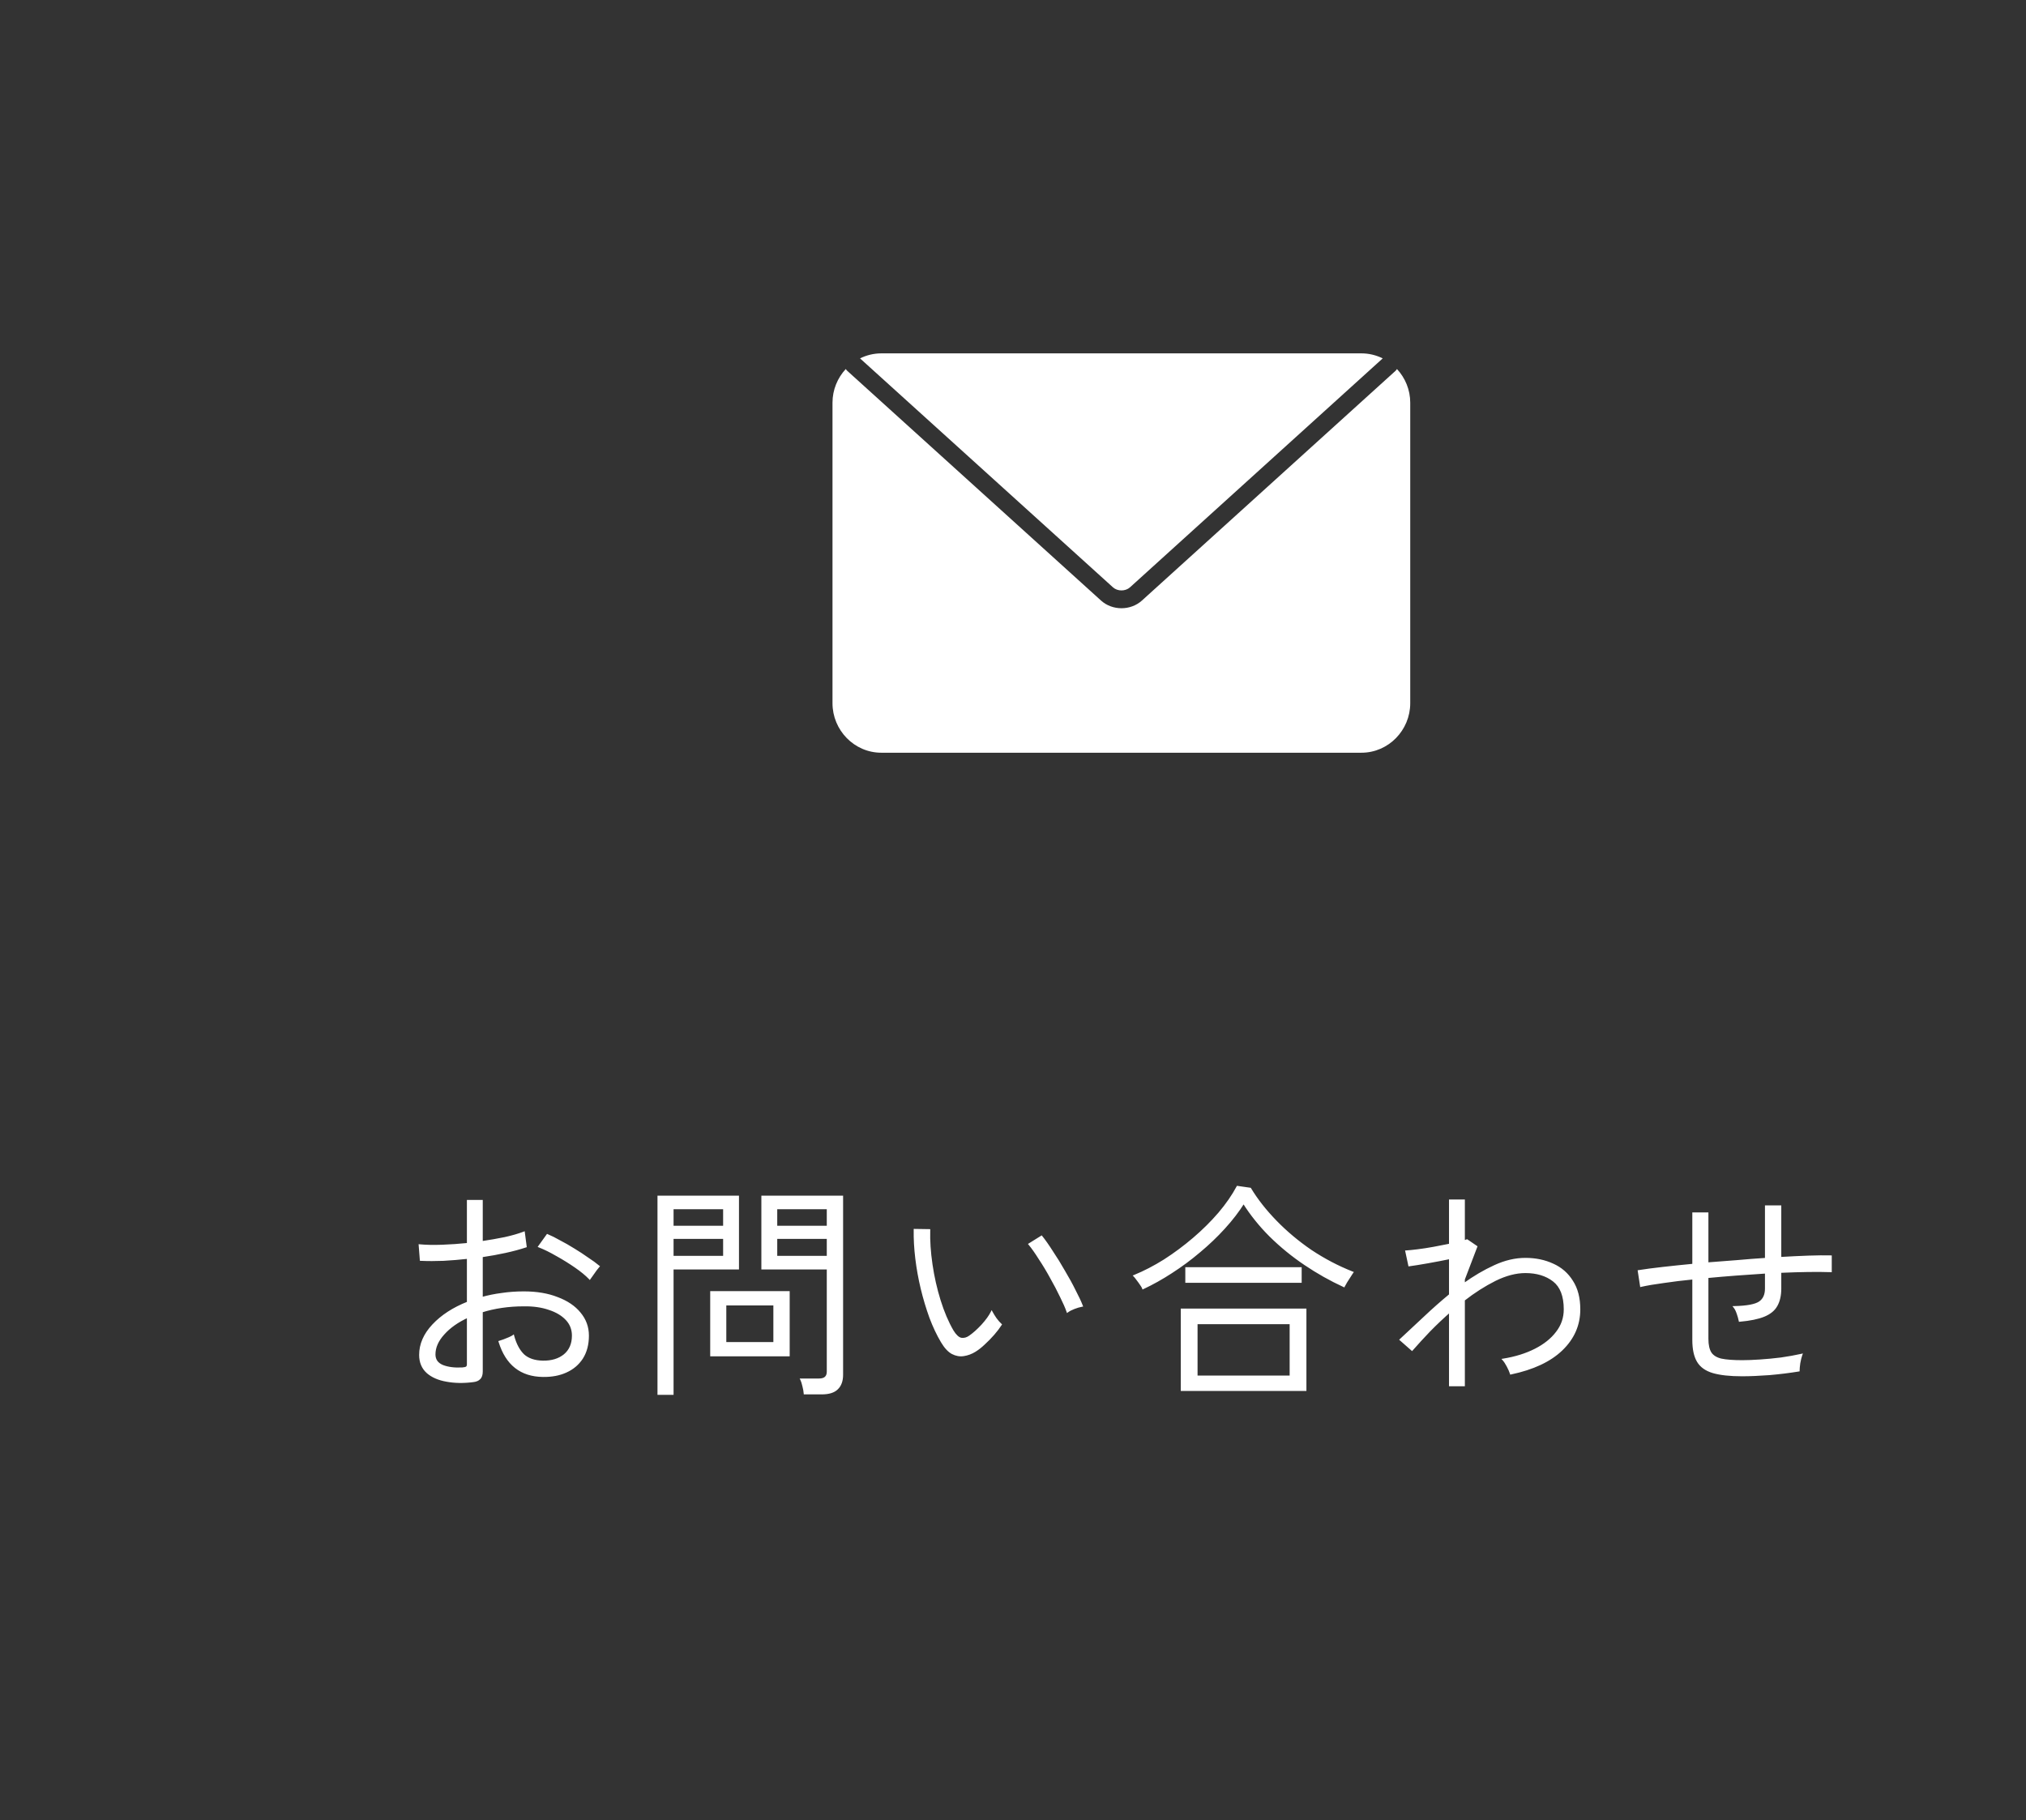 <svg width="128" height="115" viewBox="0 0 128 115" fill="none" xmlns="http://www.w3.org/2000/svg">
<rect x="0" y="0" width="128" height="115" fill="#333333" stroke="none"/>
<mask id="path-1-outside-1_12_6" maskUnits="userSpaceOnUse" x="25.497" y="74.051" width="91" height="15" fill="black">
<rect fill="white" x="25.497" y="74.051" width="91" height="15"/>
<path d="M29.878 87.265C29.277 87.341 28.724 87.332 28.219 87.237C27.713 87.151 27.308 86.975 27.003 86.708C26.698 86.431 26.546 86.064 26.546 85.606C26.546 84.939 26.817 84.315 27.361 83.733C27.914 83.142 28.648 82.665 29.563 82.303V79.472C29.039 79.529 28.524 79.572 28.019 79.6C27.513 79.62 27.037 79.62 26.589 79.6L26.517 78.685C26.918 78.723 27.385 78.733 27.919 78.714C28.452 78.695 29 78.657 29.563 78.6V75.882H30.435V78.485C30.95 78.409 31.441 78.323 31.908 78.228C32.375 78.123 32.771 78.008 33.095 77.885L33.209 78.757C32.838 78.881 32.413 78.995 31.937 79.1C31.46 79.205 30.96 79.295 30.435 79.372V82.017C30.836 81.903 31.26 81.817 31.708 81.76C32.156 81.693 32.618 81.66 33.095 81.66C33.905 81.66 34.611 81.779 35.212 82.017C35.822 82.246 36.294 82.565 36.627 82.975C36.97 83.385 37.142 83.857 37.142 84.391C37.142 84.944 37.018 85.416 36.77 85.807C36.522 86.188 36.184 86.474 35.755 86.665C35.335 86.855 34.849 86.946 34.296 86.936C32.914 86.917 32.004 86.198 31.565 84.777C31.622 84.758 31.708 84.729 31.822 84.691C31.946 84.644 32.066 84.596 32.18 84.548C32.304 84.491 32.385 84.448 32.423 84.42C32.566 84.944 32.781 85.344 33.066 85.621C33.362 85.888 33.772 86.026 34.296 86.035C34.859 86.045 35.316 85.907 35.669 85.621C36.022 85.325 36.198 84.915 36.198 84.391C36.198 83.991 36.065 83.647 35.798 83.361C35.531 83.075 35.164 82.856 34.697 82.704C34.23 82.541 33.696 82.465 33.095 82.475C32.609 82.475 32.142 82.508 31.694 82.575C31.246 82.642 30.826 82.737 30.435 82.861V86.65C30.435 86.86 30.388 87.008 30.292 87.094C30.206 87.189 30.068 87.246 29.878 87.265ZM29.22 86.465C29.353 86.455 29.444 86.431 29.491 86.393C29.539 86.355 29.563 86.288 29.563 86.193V83.19C28.915 83.485 28.4 83.848 28.019 84.277C27.637 84.696 27.447 85.13 27.447 85.578C27.447 85.921 27.618 86.164 27.961 86.307C28.305 86.441 28.724 86.493 29.22 86.465ZM37.256 80.773C37.037 80.544 36.742 80.301 36.37 80.044C35.998 79.786 35.607 79.543 35.197 79.314C34.787 79.076 34.411 78.89 34.068 78.757L34.582 78.042C34.811 78.137 35.069 78.266 35.355 78.428C35.65 78.58 35.95 78.752 36.255 78.943C36.57 79.133 36.861 79.324 37.128 79.515C37.404 79.696 37.633 79.863 37.814 80.015C37.785 80.044 37.728 80.115 37.642 80.23C37.557 80.344 37.476 80.459 37.399 80.573C37.323 80.678 37.275 80.745 37.256 80.773ZM50.841 88.037C50.832 87.904 50.803 87.747 50.756 87.566C50.717 87.394 50.675 87.26 50.627 87.165H51.742C52.114 87.165 52.3 86.998 52.3 86.665V80.144H48.167V75.611H53.201V86.865C53.201 87.246 53.096 87.537 52.886 87.737C52.686 87.937 52.362 88.037 51.914 88.037H50.841ZM41.604 88.066V75.611H46.623V80.144H42.49V88.066H41.604ZM44.935 85.635V81.645H49.826V85.635H44.935ZM45.822 84.863H48.925V82.418H45.822V84.863ZM42.49 79.415H45.751V78.213H42.49V79.415ZM49.04 79.415H52.3V78.213H49.04V79.415ZM42.49 77.513H45.751V76.34H42.49V77.513ZM49.04 77.513H52.3V76.34H49.04V77.513ZM61.581 85.363C61.361 85.497 61.128 85.583 60.88 85.621C60.642 85.659 60.403 85.616 60.165 85.492C59.936 85.368 59.717 85.13 59.507 84.777C59.24 84.329 58.997 83.814 58.778 83.233C58.568 82.651 58.387 82.046 58.234 81.417C58.082 80.778 57.968 80.144 57.891 79.515C57.815 78.876 57.782 78.275 57.791 77.713L58.706 77.727C58.687 78.394 58.735 79.119 58.849 79.901C58.964 80.683 59.135 81.44 59.364 82.174C59.593 82.909 59.865 83.547 60.179 84.091C60.36 84.386 60.541 84.553 60.723 84.591C60.913 84.62 61.094 84.572 61.266 84.448C61.514 84.277 61.776 84.043 62.053 83.748C62.329 83.442 62.529 83.166 62.653 82.918C62.72 83.042 62.806 83.18 62.911 83.333C63.025 83.485 63.13 83.605 63.225 83.69C63.111 83.871 62.958 84.072 62.768 84.291C62.577 84.51 62.377 84.715 62.167 84.906C61.967 85.096 61.771 85.249 61.581 85.363ZM67.444 82.861C67.358 82.613 67.22 82.298 67.029 81.917C66.848 81.536 66.638 81.135 66.4 80.716C66.171 80.296 65.933 79.901 65.685 79.529C65.446 79.148 65.232 78.843 65.041 78.614L65.799 78.142C65.999 78.39 66.223 78.709 66.471 79.1C66.729 79.481 66.981 79.891 67.229 80.33C67.487 80.759 67.711 81.169 67.901 81.56C68.102 81.941 68.249 82.255 68.345 82.503C68.192 82.532 68.03 82.58 67.858 82.646C67.687 82.713 67.549 82.785 67.444 82.861ZM74.665 87.823V82.746H82.473V87.823H74.665ZM75.595 86.979H81.543V83.605H75.595V86.979ZM72.22 81.388C72.201 81.331 72.153 81.25 72.077 81.145C72.001 81.031 71.924 80.926 71.848 80.83C71.772 80.725 71.715 80.654 71.677 80.616C72.306 80.358 72.94 80.029 73.578 79.629C74.217 79.219 74.832 78.761 75.423 78.256C76.014 77.751 76.548 77.222 77.025 76.669C77.501 76.106 77.887 75.549 78.183 74.996L78.984 75.11C79.403 75.806 79.942 76.493 80.6 77.169C81.257 77.846 81.996 78.466 82.816 79.028C83.646 79.581 84.518 80.039 85.433 80.401C85.404 80.439 85.352 80.52 85.276 80.644C85.2 80.759 85.123 80.878 85.047 81.002C84.98 81.116 84.933 81.202 84.904 81.259C84.055 80.868 83.236 80.406 82.444 79.872C81.653 79.338 80.924 78.743 80.257 78.085C79.599 77.427 79.036 76.726 78.569 75.983C78.235 76.516 77.826 77.05 77.339 77.584C76.863 78.109 76.338 78.609 75.766 79.086C75.204 79.562 74.618 79.996 74.007 80.387C73.407 80.778 72.811 81.112 72.22 81.388ZM74.951 80.988V80.13H82.173V80.988H74.951ZM91.611 87.523V82.847C91.153 83.247 90.719 83.657 90.309 84.076C89.909 84.496 89.542 84.896 89.208 85.278L88.493 84.648C88.97 84.21 89.47 83.743 89.995 83.247C90.519 82.751 91.058 82.275 91.611 81.817V79.486C91.153 79.581 90.681 79.672 90.195 79.758C89.709 79.844 89.323 79.906 89.037 79.944L88.851 79.071C89.022 79.062 89.261 79.038 89.566 79C89.88 78.962 90.219 78.909 90.581 78.843C90.943 78.776 91.287 78.709 91.611 78.642V75.854H92.483V78.442C92.531 78.423 92.569 78.409 92.597 78.399C92.626 78.39 92.655 78.38 92.683 78.371L93.269 78.771L92.483 80.83V81.145C93.131 80.678 93.779 80.296 94.428 80.001C95.086 79.696 95.734 79.543 96.373 79.543C97.011 79.543 97.588 79.662 98.103 79.901C98.618 80.13 99.023 80.482 99.318 80.959C99.623 81.426 99.776 82.017 99.776 82.732C99.776 83.714 99.404 84.563 98.661 85.278C97.927 85.983 96.859 86.484 95.457 86.779C95.419 86.655 95.353 86.503 95.257 86.322C95.162 86.14 95.071 86.002 94.986 85.907C95.748 85.783 96.42 85.573 97.002 85.278C97.583 84.982 98.036 84.62 98.36 84.191C98.694 83.762 98.861 83.276 98.861 82.732C98.861 81.884 98.627 81.278 98.16 80.916C97.693 80.554 97.097 80.373 96.373 80.373C95.772 80.373 95.133 80.54 94.456 80.873C93.789 81.207 93.131 81.626 92.483 82.132V87.523H91.611ZM110.058 86.894C109.295 86.894 108.685 86.827 108.227 86.693C107.779 86.56 107.46 86.331 107.269 86.007C107.079 85.683 106.983 85.235 106.983 84.663V80.773C106.306 80.84 105.682 80.916 105.11 81.002C104.538 81.078 104.061 81.159 103.68 81.245L103.537 80.316C103.956 80.249 104.462 80.182 105.053 80.115C105.644 80.049 106.287 79.982 106.983 79.915V76.669H107.87V79.829C108.48 79.782 109.1 79.734 109.729 79.686C110.358 79.629 110.973 79.581 111.573 79.543V76.226H112.474V79.486C113.123 79.448 113.718 79.419 114.262 79.4C114.815 79.381 115.282 79.376 115.663 79.386V80.316C114.843 80.287 113.78 80.301 112.474 80.358V81.417C112.474 81.846 112.393 82.203 112.231 82.489C112.079 82.766 111.817 82.98 111.445 83.133C111.073 83.285 110.563 83.39 109.915 83.447C109.886 83.304 109.843 83.152 109.786 82.99C109.729 82.818 109.662 82.684 109.586 82.589C110.377 82.57 110.906 82.47 111.173 82.289C111.44 82.108 111.573 81.817 111.573 81.417V80.401C110.973 80.439 110.353 80.482 109.714 80.53C109.085 80.578 108.47 80.63 107.87 80.687V84.591C107.87 84.982 107.937 85.282 108.07 85.492C108.203 85.692 108.427 85.831 108.742 85.907C109.066 85.974 109.51 86.007 110.072 86.007C110.387 86.007 110.758 85.993 111.187 85.964C111.626 85.935 112.074 85.892 112.532 85.835C112.999 85.769 113.423 85.692 113.804 85.606C113.757 85.74 113.714 85.912 113.676 86.121C113.647 86.331 113.633 86.488 113.633 86.593C113.051 86.689 112.431 86.765 111.774 86.822C111.116 86.87 110.544 86.894 110.058 86.894Z"/>
</mask>
<path d="M29.878 87.265C29.277 87.341 28.724 87.332 28.219 87.237C27.713 87.151 27.308 86.975 27.003 86.708C26.698 86.431 26.546 86.064 26.546 85.606C26.546 84.939 26.817 84.315 27.361 83.733C27.914 83.142 28.648 82.665 29.563 82.303V79.472C29.039 79.529 28.524 79.572 28.019 79.6C27.513 79.62 27.037 79.62 26.589 79.6L26.517 78.685C26.918 78.723 27.385 78.733 27.919 78.714C28.452 78.695 29 78.657 29.563 78.6V75.882H30.435V78.485C30.95 78.409 31.441 78.323 31.908 78.228C32.375 78.123 32.771 78.008 33.095 77.885L33.209 78.757C32.838 78.881 32.413 78.995 31.937 79.1C31.46 79.205 30.96 79.295 30.435 79.372V82.017C30.836 81.903 31.26 81.817 31.708 81.76C32.156 81.693 32.618 81.66 33.095 81.66C33.905 81.66 34.611 81.779 35.212 82.017C35.822 82.246 36.294 82.565 36.627 82.975C36.97 83.385 37.142 83.857 37.142 84.391C37.142 84.944 37.018 85.416 36.77 85.807C36.522 86.188 36.184 86.474 35.755 86.665C35.335 86.855 34.849 86.946 34.296 86.936C32.914 86.917 32.004 86.198 31.565 84.777C31.622 84.758 31.708 84.729 31.822 84.691C31.946 84.644 32.066 84.596 32.18 84.548C32.304 84.491 32.385 84.448 32.423 84.42C32.566 84.944 32.781 85.344 33.066 85.621C33.362 85.888 33.772 86.026 34.296 86.035C34.859 86.045 35.316 85.907 35.669 85.621C36.022 85.325 36.198 84.915 36.198 84.391C36.198 83.991 36.065 83.647 35.798 83.361C35.531 83.075 35.164 82.856 34.697 82.704C34.23 82.541 33.696 82.465 33.095 82.475C32.609 82.475 32.142 82.508 31.694 82.575C31.246 82.642 30.826 82.737 30.435 82.861V86.65C30.435 86.86 30.388 87.008 30.292 87.094C30.206 87.189 30.068 87.246 29.878 87.265ZM29.22 86.465C29.353 86.455 29.444 86.431 29.491 86.393C29.539 86.355 29.563 86.288 29.563 86.193V83.19C28.915 83.485 28.4 83.848 28.019 84.277C27.637 84.696 27.447 85.13 27.447 85.578C27.447 85.921 27.618 86.164 27.961 86.307C28.305 86.441 28.724 86.493 29.22 86.465ZM37.256 80.773C37.037 80.544 36.742 80.301 36.37 80.044C35.998 79.786 35.607 79.543 35.197 79.314C34.787 79.076 34.411 78.89 34.068 78.757L34.582 78.042C34.811 78.137 35.069 78.266 35.355 78.428C35.65 78.58 35.95 78.752 36.255 78.943C36.57 79.133 36.861 79.324 37.128 79.515C37.404 79.696 37.633 79.863 37.814 80.015C37.785 80.044 37.728 80.115 37.642 80.23C37.557 80.344 37.476 80.459 37.399 80.573C37.323 80.678 37.275 80.745 37.256 80.773ZM50.841 88.037C50.832 87.904 50.803 87.747 50.756 87.566C50.717 87.394 50.675 87.26 50.627 87.165H51.742C52.114 87.165 52.3 86.998 52.3 86.665V80.144H48.167V75.611H53.201V86.865C53.201 87.246 53.096 87.537 52.886 87.737C52.686 87.937 52.362 88.037 51.914 88.037H50.841ZM41.604 88.066V75.611H46.623V80.144H42.49V88.066H41.604ZM44.935 85.635V81.645H49.826V85.635H44.935ZM45.822 84.863H48.925V82.418H45.822V84.863ZM42.49 79.415H45.751V78.213H42.49V79.415ZM49.04 79.415H52.3V78.213H49.04V79.415ZM42.49 77.513H45.751V76.34H42.49V77.513ZM49.04 77.513H52.3V76.34H49.04V77.513ZM61.581 85.363C61.361 85.497 61.128 85.583 60.88 85.621C60.642 85.659 60.403 85.616 60.165 85.492C59.936 85.368 59.717 85.13 59.507 84.777C59.24 84.329 58.997 83.814 58.778 83.233C58.568 82.651 58.387 82.046 58.234 81.417C58.082 80.778 57.968 80.144 57.891 79.515C57.815 78.876 57.782 78.275 57.791 77.713L58.706 77.727C58.687 78.394 58.735 79.119 58.849 79.901C58.964 80.683 59.135 81.44 59.364 82.174C59.593 82.909 59.865 83.547 60.179 84.091C60.36 84.386 60.541 84.553 60.723 84.591C60.913 84.62 61.094 84.572 61.266 84.448C61.514 84.277 61.776 84.043 62.053 83.748C62.329 83.442 62.529 83.166 62.653 82.918C62.72 83.042 62.806 83.18 62.911 83.333C63.025 83.485 63.13 83.605 63.225 83.69C63.111 83.871 62.958 84.072 62.768 84.291C62.577 84.51 62.377 84.715 62.167 84.906C61.967 85.096 61.771 85.249 61.581 85.363ZM67.444 82.861C67.358 82.613 67.22 82.298 67.029 81.917C66.848 81.536 66.638 81.135 66.4 80.716C66.171 80.296 65.933 79.901 65.685 79.529C65.446 79.148 65.232 78.843 65.041 78.614L65.799 78.142C65.999 78.39 66.223 78.709 66.471 79.1C66.729 79.481 66.981 79.891 67.229 80.33C67.487 80.759 67.711 81.169 67.901 81.56C68.102 81.941 68.249 82.255 68.345 82.503C68.192 82.532 68.03 82.58 67.858 82.646C67.687 82.713 67.549 82.785 67.444 82.861ZM74.665 87.823V82.746H82.473V87.823H74.665ZM75.595 86.979H81.543V83.605H75.595V86.979ZM72.22 81.388C72.201 81.331 72.153 81.25 72.077 81.145C72.001 81.031 71.924 80.926 71.848 80.83C71.772 80.725 71.715 80.654 71.677 80.616C72.306 80.358 72.94 80.029 73.578 79.629C74.217 79.219 74.832 78.761 75.423 78.256C76.014 77.751 76.548 77.222 77.025 76.669C77.501 76.106 77.887 75.549 78.183 74.996L78.984 75.11C79.403 75.806 79.942 76.493 80.6 77.169C81.257 77.846 81.996 78.466 82.816 79.028C83.646 79.581 84.518 80.039 85.433 80.401C85.404 80.439 85.352 80.52 85.276 80.644C85.2 80.759 85.123 80.878 85.047 81.002C84.98 81.116 84.933 81.202 84.904 81.259C84.055 80.868 83.236 80.406 82.444 79.872C81.653 79.338 80.924 78.743 80.257 78.085C79.599 77.427 79.036 76.726 78.569 75.983C78.235 76.516 77.826 77.05 77.339 77.584C76.863 78.109 76.338 78.609 75.766 79.086C75.204 79.562 74.618 79.996 74.007 80.387C73.407 80.778 72.811 81.112 72.22 81.388ZM74.951 80.988V80.13H82.173V80.988H74.951ZM91.611 87.523V82.847C91.153 83.247 90.719 83.657 90.309 84.076C89.909 84.496 89.542 84.896 89.208 85.278L88.493 84.648C88.97 84.21 89.47 83.743 89.995 83.247C90.519 82.751 91.058 82.275 91.611 81.817V79.486C91.153 79.581 90.681 79.672 90.195 79.758C89.709 79.844 89.323 79.906 89.037 79.944L88.851 79.071C89.022 79.062 89.261 79.038 89.566 79C89.88 78.962 90.219 78.909 90.581 78.843C90.943 78.776 91.287 78.709 91.611 78.642V75.854H92.483V78.442C92.531 78.423 92.569 78.409 92.597 78.399C92.626 78.39 92.655 78.38 92.683 78.371L93.269 78.771L92.483 80.83V81.145C93.131 80.678 93.779 80.296 94.428 80.001C95.086 79.696 95.734 79.543 96.373 79.543C97.011 79.543 97.588 79.662 98.103 79.901C98.618 80.13 99.023 80.482 99.318 80.959C99.623 81.426 99.776 82.017 99.776 82.732C99.776 83.714 99.404 84.563 98.661 85.278C97.927 85.983 96.859 86.484 95.457 86.779C95.419 86.655 95.353 86.503 95.257 86.322C95.162 86.14 95.071 86.002 94.986 85.907C95.748 85.783 96.42 85.573 97.002 85.278C97.583 84.982 98.036 84.62 98.36 84.191C98.694 83.762 98.861 83.276 98.861 82.732C98.861 81.884 98.627 81.278 98.16 80.916C97.693 80.554 97.097 80.373 96.373 80.373C95.772 80.373 95.133 80.54 94.456 80.873C93.789 81.207 93.131 81.626 92.483 82.132V87.523H91.611ZM110.058 86.894C109.295 86.894 108.685 86.827 108.227 86.693C107.779 86.56 107.46 86.331 107.269 86.007C107.079 85.683 106.983 85.235 106.983 84.663V80.773C106.306 80.84 105.682 80.916 105.11 81.002C104.538 81.078 104.061 81.159 103.68 81.245L103.537 80.316C103.956 80.249 104.462 80.182 105.053 80.115C105.644 80.049 106.287 79.982 106.983 79.915V76.669H107.87V79.829C108.48 79.782 109.1 79.734 109.729 79.686C110.358 79.629 110.973 79.581 111.573 79.543V76.226H112.474V79.486C113.123 79.448 113.718 79.419 114.262 79.4C114.815 79.381 115.282 79.376 115.663 79.386V80.316C114.843 80.287 113.78 80.301 112.474 80.358V81.417C112.474 81.846 112.393 82.203 112.231 82.489C112.079 82.766 111.817 82.98 111.445 83.133C111.073 83.285 110.563 83.39 109.915 83.447C109.886 83.304 109.843 83.152 109.786 82.99C109.729 82.818 109.662 82.684 109.586 82.589C110.377 82.57 110.906 82.47 111.173 82.289C111.44 82.108 111.573 81.817 111.573 81.417V80.401C110.973 80.439 110.353 80.482 109.714 80.53C109.085 80.578 108.47 80.63 107.87 80.687V84.591C107.87 84.982 107.937 85.282 108.07 85.492C108.203 85.692 108.427 85.831 108.742 85.907C109.066 85.974 109.51 86.007 110.072 86.007C110.387 86.007 110.758 85.993 111.187 85.964C111.626 85.935 112.074 85.892 112.532 85.835C112.999 85.769 113.423 85.692 113.804 85.606C113.757 85.74 113.714 85.912 113.676 86.121C113.647 86.331 113.633 86.488 113.633 86.593C113.051 86.689 112.431 86.765 111.774 86.822C111.116 86.87 110.544 86.894 110.058 86.894Z" fill="white"/>
<path d="M29.878 87.265L29.871 87.201L29.869 87.201L29.878 87.265ZM28.219 87.237L28.231 87.173L28.23 87.173L28.219 87.237ZM27.003 86.708L26.96 86.756L26.96 86.757L27.003 86.708ZM27.361 83.733L27.313 83.689L27.313 83.689L27.361 83.733ZM29.563 82.303L29.587 82.364L29.628 82.347V82.303H29.563ZM29.563 79.472H29.628V79.399L29.556 79.407L29.563 79.472ZM28.019 79.6L28.021 79.665L28.022 79.665L28.019 79.6ZM26.589 79.6L26.524 79.606L26.528 79.663L26.586 79.665L26.589 79.6ZM26.517 78.685L26.523 78.621L26.446 78.613L26.452 78.69L26.517 78.685ZM27.919 78.714L27.921 78.779L27.919 78.714ZM29.563 78.6L29.57 78.664L29.628 78.658V78.6H29.563ZM29.563 75.882V75.817H29.498V75.882H29.563ZM30.435 75.882H30.5V75.817H30.435V75.882ZM30.435 78.485H30.37V78.56L30.445 78.549L30.435 78.485ZM31.908 78.228L31.921 78.291L31.922 78.291L31.908 78.228ZM33.095 77.885L33.16 77.876L33.149 77.794L33.072 77.824L33.095 77.885ZM33.209 78.757L33.23 78.818L33.281 78.802L33.274 78.748L33.209 78.757ZM31.937 79.1L31.923 79.037L31.937 79.1ZM30.435 79.372L30.426 79.307L30.37 79.316V79.372H30.435ZM30.435 82.017H30.37V82.103L30.453 82.08L30.435 82.017ZM31.708 81.76L31.716 81.824L31.718 81.824L31.708 81.76ZM35.212 82.017L35.188 82.078L35.189 82.078L35.212 82.017ZM36.627 82.975L36.577 83.016L36.577 83.017L36.627 82.975ZM36.77 85.807L36.825 85.842L36.825 85.841L36.77 85.807ZM35.755 86.665L35.728 86.605L35.728 86.606L35.755 86.665ZM34.296 86.936L34.297 86.871L34.297 86.871L34.296 86.936ZM31.565 84.777L31.544 84.715L31.484 84.736L31.503 84.796L31.565 84.777ZM31.822 84.691L31.843 84.753L31.846 84.752L31.822 84.691ZM32.18 84.548L32.205 84.608L32.207 84.607L32.18 84.548ZM32.423 84.42L32.486 84.403L32.461 84.31L32.384 84.368L32.423 84.42ZM33.066 85.621L33.021 85.668L33.023 85.669L33.066 85.621ZM34.296 86.035L34.295 86.1L34.295 86.1L34.296 86.035ZM35.669 85.621L35.71 85.671L35.711 85.671L35.669 85.621ZM35.798 83.361L35.845 83.317L35.798 83.361ZM34.697 82.704L34.675 82.765L34.676 82.765L34.697 82.704ZM33.095 82.475V82.54L33.096 82.54L33.095 82.475ZM31.694 82.575L31.684 82.511H31.684L31.694 82.575ZM30.435 82.861L30.416 82.799L30.37 82.813V82.861H30.435ZM30.292 87.094L30.248 87.045L30.244 87.05L30.292 87.094ZM29.22 86.465L29.224 86.529L29.224 86.529L29.22 86.465ZM29.491 86.393L29.451 86.342L29.491 86.393ZM29.563 83.19H29.628V83.089L29.536 83.131L29.563 83.19ZM28.019 84.277L28.067 84.32L28.067 84.32L28.019 84.277ZM27.961 86.307L27.936 86.367L27.938 86.368L27.961 86.307ZM37.256 80.773L37.209 80.818L37.266 80.877L37.31 80.809L37.256 80.773ZM36.37 80.044L36.333 80.097L36.37 80.044ZM35.197 79.314L35.164 79.371L35.166 79.371L35.197 79.314ZM34.068 78.757L34.015 78.719L33.966 78.787L34.044 78.817L34.068 78.757ZM34.582 78.042L34.607 77.982L34.56 77.962L34.529 78.004L34.582 78.042ZM35.355 78.428L35.322 78.484L35.325 78.486L35.355 78.428ZM36.255 78.943L36.221 78.998L36.222 78.998L36.255 78.943ZM37.128 79.515L37.09 79.568L37.092 79.569L37.128 79.515ZM37.814 80.015L37.86 80.061L37.91 80.011L37.856 79.966L37.814 80.015ZM37.399 80.573L37.452 80.611L37.453 80.609L37.399 80.573ZM29.878 87.265L29.869 87.201C29.274 87.276 28.728 87.267 28.231 87.173L28.219 87.237L28.207 87.301C28.72 87.397 29.28 87.407 29.886 87.33L29.878 87.265ZM28.219 87.237L28.23 87.173C27.733 87.088 27.34 86.916 27.046 86.659L27.003 86.708L26.96 86.757C27.277 87.033 27.694 87.213 28.208 87.301L28.219 87.237ZM27.003 86.708L27.047 86.659C26.757 86.397 26.611 86.048 26.611 85.606H26.546H26.481C26.481 86.08 26.639 86.466 26.96 86.756L27.003 86.708ZM26.546 85.606H26.611C26.611 84.959 26.874 84.35 27.408 83.778L27.361 83.733L27.313 83.689C26.761 84.28 26.481 84.92 26.481 85.606H26.546ZM27.361 83.733L27.408 83.778C27.953 83.195 28.679 82.723 29.587 82.364L29.563 82.303L29.539 82.243C28.617 82.608 27.874 83.089 27.313 83.689L27.361 83.733ZM29.563 82.303H29.628V79.472H29.563H29.498V82.303H29.563ZM29.563 79.472L29.556 79.407C29.033 79.464 28.519 79.507 28.015 79.536L28.019 79.6L28.022 79.665C28.529 79.637 29.045 79.594 29.57 79.536L29.563 79.472ZM28.019 79.6L28.016 79.535C27.512 79.555 27.038 79.555 26.591 79.535L26.589 79.6L26.586 79.665C27.036 79.685 27.514 79.685 28.021 79.665L28.019 79.6ZM26.589 79.6L26.653 79.595L26.582 78.68L26.517 78.685L26.452 78.69L26.524 79.606L26.589 79.6ZM26.517 78.685L26.511 78.75C26.915 78.788 27.385 78.798 27.921 78.779L27.919 78.714L27.916 78.649C27.384 78.668 26.92 78.658 26.523 78.621L26.517 78.685ZM27.919 78.714L27.921 78.779C28.456 78.76 29.006 78.722 29.57 78.664L29.563 78.6L29.556 78.535C28.995 78.592 28.448 78.63 27.916 78.649L27.919 78.714ZM29.563 78.6H29.628V75.882H29.563H29.498V78.6H29.563ZM29.563 75.882V75.948H30.435V75.882V75.817H29.563V75.882ZM30.435 75.882H30.37V78.485H30.435H30.5V75.882H30.435ZM30.435 78.485L30.445 78.549C30.961 78.473 31.453 78.387 31.921 78.291L31.908 78.228L31.895 78.164C31.429 78.259 30.939 78.345 30.426 78.421L30.435 78.485ZM31.908 78.228L31.922 78.291C32.392 78.186 32.79 78.071 33.118 77.945L33.095 77.885L33.072 77.824C32.752 77.946 32.359 78.06 31.894 78.164L31.908 78.228ZM33.095 77.885L33.031 77.893L33.145 78.765L33.209 78.757L33.274 78.748L33.16 77.876L33.095 77.885ZM33.209 78.757L33.189 78.695C32.82 78.818 32.398 78.932 31.923 79.037L31.937 79.1L31.951 79.163C32.429 79.058 32.856 78.943 33.23 78.818L33.209 78.757ZM31.937 79.1L31.923 79.037C31.448 79.141 30.949 79.231 30.426 79.307L30.435 79.372L30.445 79.436C30.97 79.359 31.472 79.269 31.951 79.163L31.937 79.1ZM30.435 79.372H30.37V82.017H30.435H30.5V79.372H30.435ZM30.435 82.017L30.453 82.08C30.85 81.966 31.271 81.881 31.716 81.824L31.708 81.76L31.7 81.695C31.249 81.753 30.821 81.839 30.417 81.955L30.435 82.017ZM31.708 81.76L31.718 81.824C32.162 81.758 32.621 81.725 33.095 81.725V81.66V81.595C32.615 81.595 32.15 81.628 31.698 81.695L31.708 81.76ZM33.095 81.66V81.725C33.899 81.725 34.596 81.843 35.188 82.078L35.212 82.017L35.235 81.957C34.626 81.715 33.912 81.595 33.095 81.595V81.66ZM35.212 82.017L35.189 82.078C35.791 82.304 36.252 82.617 36.577 83.016L36.627 82.975L36.678 82.934C36.335 82.513 35.853 82.188 35.234 81.956L35.212 82.017ZM36.627 82.975L36.577 83.017C36.911 83.415 37.077 83.872 37.077 84.391H37.142H37.207C37.207 83.842 37.03 83.355 36.677 82.934L36.627 82.975ZM37.142 84.391H37.077C37.077 84.934 36.955 85.393 36.715 85.772L36.77 85.807L36.825 85.841C37.081 85.438 37.207 84.954 37.207 84.391H37.142ZM36.77 85.807L36.716 85.771C36.475 86.142 36.146 86.419 35.728 86.605L35.755 86.665L35.781 86.724C36.221 86.528 36.57 86.234 36.825 85.842L36.77 85.807ZM35.755 86.665L35.728 86.606C35.319 86.791 34.843 86.881 34.297 86.871L34.296 86.936L34.295 87.001C34.856 87.011 35.352 86.919 35.782 86.724L35.755 86.665ZM34.296 86.936L34.297 86.871C33.617 86.862 33.059 86.681 32.617 86.331C32.175 85.982 31.843 85.459 31.627 84.758L31.565 84.777L31.503 84.796C31.725 85.516 32.068 86.063 32.536 86.433C33.005 86.804 33.593 86.992 34.295 87.001L34.296 86.936ZM31.565 84.777L31.585 84.839C31.643 84.82 31.729 84.791 31.843 84.753L31.822 84.691L31.802 84.63C31.687 84.668 31.602 84.696 31.544 84.715L31.565 84.777ZM31.822 84.691L31.846 84.752C31.97 84.704 32.09 84.656 32.205 84.608L32.18 84.548L32.155 84.488C32.041 84.536 31.922 84.583 31.799 84.631L31.822 84.691ZM32.18 84.548L32.207 84.607C32.33 84.55 32.417 84.505 32.462 84.472L32.423 84.42L32.384 84.368C32.352 84.391 32.277 84.432 32.153 84.489L32.18 84.548ZM32.423 84.42L32.36 84.437C32.505 84.968 32.724 85.38 33.021 85.668L33.066 85.621L33.112 85.574C32.837 85.308 32.627 84.919 32.486 84.403L32.423 84.42ZM33.066 85.621L33.023 85.669C33.333 85.949 33.76 86.091 34.295 86.1L34.296 86.035L34.297 85.971C33.784 85.961 33.391 85.826 33.11 85.573L33.066 85.621ZM34.296 86.035L34.295 86.1C34.869 86.11 35.343 85.969 35.71 85.671L35.669 85.621L35.628 85.57C35.29 85.844 34.848 85.98 34.297 85.971L34.296 86.035ZM35.669 85.621L35.711 85.671C36.08 85.361 36.263 84.931 36.263 84.391H36.198H36.133C36.133 84.899 35.963 85.29 35.627 85.571L35.669 85.621ZM36.198 84.391H36.263C36.263 83.975 36.124 83.615 35.845 83.317L35.798 83.361L35.75 83.406C36.006 83.679 36.133 84.007 36.133 84.391H36.198ZM35.798 83.361L35.845 83.317C35.569 83.021 35.192 82.797 34.717 82.642L34.697 82.704L34.676 82.765C35.136 82.915 35.492 83.13 35.75 83.406L35.798 83.361ZM34.697 82.704L34.718 82.642C34.242 82.477 33.701 82.4 33.094 82.41L33.095 82.475L33.096 82.54C33.691 82.53 34.217 82.606 34.675 82.765L34.697 82.704ZM33.095 82.475V82.41C32.606 82.41 32.136 82.443 31.684 82.511L31.694 82.575L31.703 82.639C32.148 82.573 32.612 82.54 33.095 82.54V82.475ZM31.694 82.575L31.684 82.511C31.233 82.578 30.81 82.674 30.416 82.799L30.435 82.861L30.455 82.923C30.842 82.8 31.258 82.705 31.703 82.639L31.694 82.575ZM30.435 82.861H30.37V86.65H30.435H30.5V82.861H30.435ZM30.435 86.65H30.37C30.37 86.853 30.324 86.978 30.249 87.045L30.292 87.094L30.336 87.142C30.451 87.038 30.5 86.867 30.5 86.65H30.435ZM30.292 87.094L30.244 87.05C30.173 87.129 30.053 87.182 29.871 87.201L29.878 87.265L29.884 87.33C30.083 87.31 30.24 87.249 30.341 87.137L30.292 87.094ZM29.22 86.465L29.224 86.529C29.294 86.524 29.354 86.516 29.404 86.502C29.454 86.489 29.498 86.471 29.532 86.444L29.491 86.393L29.451 86.342C29.437 86.353 29.412 86.366 29.371 86.377C29.331 86.387 29.279 86.395 29.215 86.4L29.22 86.465ZM29.491 86.393L29.532 86.444C29.602 86.388 29.628 86.297 29.628 86.193H29.563H29.498C29.498 86.279 29.476 86.322 29.451 86.342L29.491 86.393ZM29.563 86.193H29.628V83.19H29.563H29.498V86.193H29.563ZM29.563 83.19L29.536 83.131C28.881 83.429 28.359 83.796 27.97 84.233L28.019 84.277L28.067 84.32C28.441 83.899 28.948 83.542 29.59 83.249L29.563 83.19ZM28.019 84.277L27.971 84.233C27.581 84.661 27.382 85.11 27.382 85.578H27.447H27.512C27.512 85.15 27.693 84.731 28.067 84.32L28.019 84.277ZM27.447 85.578H27.382C27.382 85.761 27.427 85.921 27.522 86.055C27.617 86.189 27.756 86.292 27.936 86.367L27.961 86.307L27.986 86.247C27.823 86.179 27.706 86.089 27.628 85.98C27.552 85.871 27.512 85.738 27.512 85.578H27.447ZM27.961 86.307L27.938 86.368C28.292 86.506 28.721 86.558 29.224 86.529L29.22 86.465L29.216 86.4C28.727 86.428 28.317 86.376 27.985 86.247L27.961 86.307ZM37.256 80.773L37.303 80.728C37.08 80.495 36.781 80.249 36.407 79.99L36.37 80.044L36.333 80.097C36.702 80.353 36.994 80.593 37.209 80.818L37.256 80.773ZM36.37 80.044L36.407 79.99C36.033 79.732 35.641 79.487 35.229 79.258L35.197 79.314L35.166 79.371C35.574 79.599 35.963 79.841 36.333 80.097L36.37 80.044ZM35.197 79.314L35.23 79.258C34.818 79.019 34.438 78.831 34.091 78.696L34.068 78.757L34.044 78.817C34.383 78.949 34.757 79.134 35.164 79.371L35.197 79.314ZM34.068 78.757L34.12 78.795L34.635 78.08L34.582 78.042L34.529 78.004L34.015 78.719L34.068 78.757ZM34.582 78.042L34.557 78.102C34.783 78.196 35.038 78.323 35.322 78.484L35.355 78.428L35.386 78.371C35.099 78.208 34.839 78.078 34.607 77.982L34.582 78.042ZM35.355 78.428L35.325 78.486C35.618 78.637 35.917 78.808 36.221 78.998L36.255 78.943L36.29 78.888C35.983 78.696 35.681 78.523 35.384 78.37L35.355 78.428ZM36.255 78.943L36.222 78.998C36.535 79.188 36.824 79.378 37.09 79.568L37.128 79.515L37.165 79.462C36.897 79.27 36.605 79.079 36.289 78.887L36.255 78.943ZM37.128 79.515L37.092 79.569C37.367 79.749 37.594 79.915 37.772 80.065L37.814 80.015L37.856 79.966C37.672 79.811 37.441 79.642 37.163 79.46L37.128 79.515ZM37.814 80.015L37.768 79.969C37.736 80.002 37.675 80.077 37.59 80.191L37.642 80.23L37.694 80.269C37.781 80.153 37.835 80.086 37.86 80.061L37.814 80.015ZM37.642 80.23L37.59 80.191C37.504 80.306 37.422 80.421 37.345 80.537L37.399 80.573L37.453 80.609C37.529 80.496 37.609 80.382 37.694 80.269L37.642 80.23ZM37.399 80.573L37.347 80.535C37.271 80.639 37.222 80.707 37.202 80.737L37.256 80.773L37.31 80.809C37.329 80.782 37.375 80.716 37.452 80.611L37.399 80.573ZM50.841 88.037L50.776 88.042L50.781 88.103H50.841V88.037ZM50.756 87.566L50.692 87.58L50.693 87.582L50.756 87.566ZM50.627 87.165V87.1H50.522L50.569 87.194L50.627 87.165ZM52.3 80.144H52.365V80.079H52.3V80.144ZM48.167 80.144H48.102V80.209H48.167V80.144ZM48.167 75.611V75.546H48.102V75.611H48.167ZM53.201 75.611H53.266V75.546H53.201V75.611ZM52.886 87.737L52.841 87.69L52.84 87.691L52.886 87.737ZM41.604 88.066H41.539V88.131H41.604V88.066ZM41.604 75.611V75.546H41.539V75.611H41.604ZM46.623 75.611H46.688V75.546H46.623V75.611ZM46.623 80.144V80.209H46.688V80.144H46.623ZM42.49 80.144V80.079H42.425V80.144H42.49ZM42.49 88.066V88.131H42.555V88.066H42.49ZM44.935 85.635H44.87V85.7H44.935V85.635ZM44.935 81.645V81.58H44.87V81.645H44.935ZM49.826 81.645H49.891V81.58H49.826V81.645ZM49.826 85.635V85.7H49.891V85.635H49.826ZM45.822 84.863H45.757V84.928H45.822V84.863ZM48.925 84.863V84.928H48.99V84.863H48.925ZM48.925 82.418H48.99V82.353H48.925V82.418ZM45.822 82.418V82.353H45.757V82.418H45.822ZM42.49 79.415H42.425V79.48H42.49V79.415ZM45.751 79.415V79.48H45.816V79.415H45.751ZM45.751 78.213H45.816V78.148H45.751V78.213ZM42.49 78.213V78.148H42.425V78.213H42.49ZM49.04 79.415H48.975V79.48H49.04V79.415ZM52.3 79.415V79.48H52.365V79.415H52.3ZM52.3 78.213H52.365V78.148H52.3V78.213ZM49.04 78.213V78.148H48.975V78.213H49.04ZM42.49 77.513H42.425V77.578H42.49V77.513ZM45.751 77.513V77.578H45.816V77.513H45.751ZM45.751 76.34H45.816V76.275H45.751V76.34ZM42.49 76.34V76.275H42.425V76.34H42.49ZM49.04 77.513H48.975V77.578H49.04V77.513ZM52.3 77.513V77.578H52.365V77.513H52.3ZM52.3 76.34H52.365V76.275H52.3V76.34ZM49.04 76.34V76.275H48.975V76.34H49.04ZM50.841 88.037L50.906 88.033C50.896 87.894 50.867 87.733 50.818 87.549L50.756 87.566L50.693 87.582C50.74 87.761 50.767 87.914 50.776 88.042L50.841 88.037ZM50.756 87.566L50.819 87.552C50.78 87.378 50.736 87.238 50.685 87.136L50.627 87.165L50.569 87.194C50.613 87.283 50.654 87.41 50.692 87.58L50.756 87.566ZM50.627 87.165V87.23H51.742V87.165V87.1H50.627V87.165ZM51.742 87.165V87.23C51.937 87.23 52.094 87.187 52.204 87.088C52.315 86.989 52.365 86.844 52.365 86.665H52.3H52.235C52.235 86.82 52.192 86.924 52.117 86.992C52.041 87.06 51.92 87.1 51.742 87.1V87.165ZM52.3 86.665H52.365V80.144H52.3H52.235V86.665H52.3ZM52.3 80.144V80.079H48.167V80.144V80.209H52.3V80.144ZM48.167 80.144H48.232V75.611H48.167H48.102V80.144H48.167ZM48.167 75.611V75.676H53.201V75.611V75.546H48.167V75.611ZM53.201 75.611H53.136V86.865H53.201H53.266V75.611H53.201ZM53.201 86.865H53.136C53.136 87.234 53.035 87.506 52.841 87.69L52.886 87.737L52.931 87.784C53.157 87.568 53.266 87.258 53.266 86.865H53.201ZM52.886 87.737L52.84 87.691C52.658 87.874 52.354 87.972 51.914 87.972V88.037V88.103C52.37 88.103 52.714 88.001 52.932 87.783L52.886 87.737ZM51.914 88.037V87.972H50.841V88.037V88.103H51.914V88.037ZM41.604 88.066H41.669V75.611H41.604H41.539V88.066H41.604ZM41.604 75.611V75.676H46.623V75.611V75.546H41.604V75.611ZM46.623 75.611H46.558V80.144H46.623H46.688V75.611H46.623ZM46.623 80.144V80.079H42.49V80.144V80.209H46.623V80.144ZM42.49 80.144H42.425V88.066H42.49H42.555V80.144H42.49ZM42.49 88.066V88.001H41.604V88.066V88.131H42.49V88.066ZM44.935 85.635H45.001V81.645H44.935H44.87V85.635H44.935ZM44.935 81.645V81.71H49.826V81.645V81.58H44.935V81.645ZM49.826 81.645H49.761V85.635H49.826H49.891V81.645H49.826ZM49.826 85.635V85.57H44.935V85.635V85.7H49.826V85.635ZM45.822 84.863V84.928H48.925V84.863V84.798H45.822V84.863ZM48.925 84.863H48.99V82.418H48.925H48.86V84.863H48.925ZM48.925 82.418V82.353H45.822V82.418V82.483H48.925V82.418ZM45.822 82.418H45.757V84.863H45.822H45.887V82.418H45.822ZM42.49 79.415V79.48H45.751V79.415V79.35H42.49V79.415ZM45.751 79.415H45.816V78.213H45.751H45.686V79.415H45.751ZM45.751 78.213V78.148H42.49V78.213V78.278H45.751V78.213ZM42.49 78.213H42.425V79.415H42.49H42.555V78.213H42.49ZM49.04 79.415V79.48H52.3V79.415V79.35H49.04V79.415ZM52.3 79.415H52.365V78.213H52.3H52.235V79.415H52.3ZM52.3 78.213V78.148H49.04V78.213V78.278H52.3V78.213ZM49.04 78.213H48.975V79.415H49.04H49.105V78.213H49.04ZM42.49 77.513V77.578H45.751V77.513V77.448H42.49V77.513ZM45.751 77.513H45.816V76.34H45.751H45.686V77.513H45.751ZM45.751 76.34V76.275H42.49V76.34V76.405H45.751V76.34ZM42.49 76.34H42.425V77.513H42.49H42.555V76.34H42.49ZM49.04 77.513V77.578H52.3V77.513V77.448H49.04V77.513ZM52.3 77.513H52.365V76.34H52.3H52.235V77.513H52.3ZM52.3 76.34V76.275H49.04V76.34V76.405H52.3V76.34ZM49.04 76.34H48.975V77.513H49.04H49.105V76.34H49.04ZM61.581 85.363L61.547 85.308L61.547 85.308L61.581 85.363ZM60.88 85.621L60.87 85.556L60.87 85.557L60.88 85.621ZM60.165 85.492L60.134 85.549L60.135 85.55L60.165 85.492ZM59.507 84.777L59.563 84.744L59.563 84.744L59.507 84.777ZM58.778 83.233L58.717 83.255L58.717 83.256L58.778 83.233ZM58.234 81.417L58.171 81.432L58.171 81.432L58.234 81.417ZM57.891 79.515L57.827 79.522L57.827 79.522L57.891 79.515ZM57.791 77.713L57.792 77.648L57.727 77.647L57.726 77.712L57.791 77.713ZM58.706 77.727L58.771 77.729L58.773 77.663L58.707 77.662L58.706 77.727ZM58.849 79.901L58.785 79.91L58.849 79.901ZM59.364 82.174L59.302 82.194L59.364 82.174ZM60.179 84.091L60.123 84.123L60.124 84.125L60.179 84.091ZM60.723 84.591L60.709 84.655L60.713 84.656L60.723 84.591ZM61.266 84.448L61.229 84.395L61.228 84.395L61.266 84.448ZM62.053 83.748L62.1 83.792L62.101 83.791L62.053 83.748ZM62.653 82.918L62.71 82.887L62.651 82.777L62.595 82.889L62.653 82.918ZM62.911 83.333L62.857 83.37L62.859 83.372L62.911 83.333ZM63.225 83.69L63.28 83.725L63.309 83.679L63.269 83.642L63.225 83.69ZM62.167 84.906L62.123 84.858L62.122 84.859L62.167 84.906ZM67.444 82.861L67.382 82.882L67.411 82.965L67.482 82.913L67.444 82.861ZM67.029 81.917L66.97 81.945L66.971 81.946L67.029 81.917ZM66.4 80.716L66.343 80.747L66.343 80.748L66.4 80.716ZM65.685 79.529L65.63 79.563L65.631 79.565L65.685 79.529ZM65.041 78.614L65.007 78.559L64.944 78.598L64.991 78.655L65.041 78.614ZM65.799 78.142L65.85 78.101L65.814 78.056L65.765 78.087L65.799 78.142ZM66.471 79.1L66.416 79.135L66.417 79.136L66.471 79.1ZM67.229 80.33L67.173 80.362L67.173 80.363L67.229 80.33ZM67.901 81.56L67.843 81.588L67.844 81.59L67.901 81.56ZM68.345 82.503L68.356 82.567L68.433 82.553L68.405 82.48L68.345 82.503ZM61.581 85.363L61.547 85.308C61.335 85.437 61.109 85.52 60.87 85.556L60.88 85.621L60.89 85.685C61.146 85.646 61.388 85.557 61.614 85.419L61.581 85.363ZM60.88 85.621L60.87 85.557C60.647 85.592 60.422 85.553 60.195 85.434L60.165 85.492L60.135 85.55C60.384 85.679 60.637 85.725 60.89 85.685L60.88 85.621ZM60.165 85.492L60.196 85.435C59.982 85.319 59.77 85.092 59.563 84.744L59.507 84.777L59.451 84.81C59.664 85.168 59.891 85.417 60.134 85.549L60.165 85.492ZM59.507 84.777L59.563 84.744C59.298 84.3 59.057 83.788 58.839 83.21L58.778 83.233L58.717 83.256C58.937 83.84 59.182 84.358 59.451 84.81L59.507 84.777ZM58.778 83.233L58.839 83.211C58.63 82.631 58.45 82.028 58.298 81.401L58.234 81.417L58.171 81.432C58.324 82.063 58.506 82.671 58.717 83.255L58.778 83.233ZM58.234 81.417L58.298 81.401C58.146 80.765 58.032 80.133 57.956 79.507L57.891 79.515L57.827 79.522C57.903 80.154 58.018 80.791 58.171 81.432L58.234 81.417ZM57.891 79.515L57.956 79.507C57.88 78.871 57.847 78.273 57.856 77.714L57.791 77.713L57.726 77.712C57.717 78.278 57.75 78.881 57.827 79.522L57.891 79.515ZM57.791 77.713L57.79 77.778L58.705 77.792L58.706 77.727L58.707 77.662L57.792 77.648L57.791 77.713ZM58.706 77.727L58.641 77.725C58.622 78.397 58.67 79.125 58.785 79.91L58.849 79.901L58.914 79.891C58.8 79.113 58.752 78.392 58.771 77.729L58.706 77.727ZM58.849 79.901L58.785 79.91C58.9 80.695 59.072 81.456 59.302 82.194L59.364 82.174L59.426 82.155C59.199 81.424 59.028 80.67 58.914 79.891L58.849 79.901ZM59.364 82.174L59.302 82.194C59.532 82.931 59.806 83.575 60.123 84.123L60.179 84.091L60.236 84.058C59.924 83.52 59.654 82.886 59.426 82.155L59.364 82.174ZM60.179 84.091L60.124 84.125C60.307 84.423 60.501 84.611 60.709 84.655L60.723 84.591L60.736 84.528C60.583 84.495 60.414 84.349 60.235 84.057L60.179 84.091ZM60.723 84.591L60.713 84.656C60.922 84.687 61.12 84.634 61.304 84.501L61.266 84.448L61.228 84.395C61.069 84.51 60.904 84.553 60.732 84.527L60.723 84.591ZM61.266 84.448L61.303 84.502C61.556 84.327 61.821 84.09 62.1 83.792L62.053 83.748L62.005 83.703C61.731 83.996 61.472 84.227 61.229 84.395L61.266 84.448ZM62.053 83.748L62.101 83.791C62.379 83.484 62.584 83.202 62.711 82.947L62.653 82.918L62.595 82.889C62.475 83.13 62.279 83.401 62.004 83.704L62.053 83.748ZM62.653 82.918L62.596 82.949C62.664 83.075 62.751 83.216 62.857 83.37L62.911 83.333L62.964 83.296C62.86 83.145 62.776 83.009 62.71 82.887L62.653 82.918ZM62.911 83.333L62.859 83.372C62.974 83.526 63.082 83.649 63.182 83.739L63.225 83.69L63.269 83.642C63.178 83.56 63.075 83.444 62.963 83.294L62.911 83.333ZM63.225 83.69L63.17 83.656C63.058 83.833 62.908 84.031 62.718 84.248L62.768 84.291L62.817 84.334C63.009 84.113 63.163 83.91 63.28 83.725L63.225 83.69ZM62.768 84.291L62.718 84.248C62.529 84.466 62.331 84.669 62.123 84.858L62.167 84.906L62.211 84.954C62.422 84.761 62.624 84.555 62.817 84.334L62.768 84.291ZM62.167 84.906L62.122 84.859C61.925 85.047 61.733 85.196 61.547 85.308L61.581 85.363L61.614 85.419C61.81 85.302 62.009 85.146 62.212 84.953L62.167 84.906ZM67.444 82.861L67.505 82.84C67.418 82.588 67.278 82.27 67.087 81.888L67.029 81.917L66.971 81.946C67.161 82.326 67.298 82.638 67.382 82.882L67.444 82.861ZM67.029 81.917L67.088 81.889C66.906 81.506 66.695 81.104 66.456 80.684L66.4 80.716L66.343 80.748C66.581 81.166 66.79 81.565 66.97 81.945L67.029 81.917ZM66.4 80.716L66.457 80.685C66.227 80.264 65.988 79.866 65.739 79.493L65.685 79.529L65.631 79.565C65.877 79.935 66.115 80.329 66.343 80.747L66.4 80.716ZM65.685 79.529L65.74 79.495C65.501 79.112 65.284 78.804 65.091 78.572L65.041 78.614L64.991 78.655C65.179 78.881 65.392 79.183 65.63 79.563L65.685 79.529ZM65.041 78.614L65.076 78.669L65.834 78.197L65.799 78.142L65.765 78.087L65.007 78.559L65.041 78.614ZM65.799 78.142L65.749 78.183C65.947 78.428 66.169 78.745 66.416 79.135L66.471 79.1L66.526 79.065C66.278 78.673 66.052 78.352 65.85 78.101L65.799 78.142ZM66.471 79.1L66.417 79.136C66.674 79.516 66.925 79.925 67.173 80.362L67.229 80.33L67.286 80.298C67.037 79.858 66.784 79.447 66.525 79.064L66.471 79.1ZM67.229 80.33L67.173 80.363C67.43 80.791 67.653 81.199 67.843 81.588L67.901 81.56L67.96 81.531C67.768 81.138 67.543 80.727 67.285 80.296L67.229 80.33ZM67.901 81.56L67.844 81.59C68.043 81.97 68.19 82.282 68.284 82.527L68.345 82.503L68.405 82.48C68.309 82.229 68.16 81.912 67.959 81.529L67.901 81.56ZM68.345 82.503L68.333 82.439C68.175 82.469 68.01 82.518 67.835 82.586L67.858 82.646L67.882 82.707C68.05 82.641 68.209 82.595 68.356 82.567L68.345 82.503ZM67.858 82.646L67.835 82.586C67.66 82.654 67.516 82.728 67.405 82.808L67.444 82.861L67.482 82.913C67.581 82.841 67.714 82.772 67.882 82.707L67.858 82.646ZM74.665 87.823H74.6V87.888H74.665V87.823ZM74.665 82.746V82.681H74.6V82.746H74.665ZM82.473 82.746H82.538V82.681H82.473V82.746ZM82.473 87.823V87.888H82.538V87.823H82.473ZM75.595 86.979H75.53V87.044H75.595V86.979ZM81.543 86.979V87.044H81.609V86.979H81.543ZM81.543 83.605H81.609V83.54H81.543V83.605ZM75.595 83.605V83.54H75.53V83.605H75.595ZM72.22 81.388L72.158 81.409L72.181 81.478L72.247 81.447L72.22 81.388ZM72.077 81.145L72.023 81.181L72.024 81.183L72.077 81.145ZM71.848 80.83L71.795 80.869L71.797 80.871L71.848 80.83ZM71.677 80.616L71.652 80.556L71.561 80.593L71.63 80.662L71.677 80.616ZM73.578 79.629L73.613 79.684L73.614 79.684L73.578 79.629ZM75.423 78.256L75.465 78.306L75.423 78.256ZM77.025 76.669L77.074 76.711L77.074 76.711L77.025 76.669ZM78.183 74.996L78.192 74.931L78.147 74.925L78.126 74.965L78.183 74.996ZM78.984 75.11L79.039 75.077L79.023 75.05L78.993 75.046L78.984 75.11ZM80.6 77.169L80.646 77.124L80.6 77.169ZM82.816 79.028L82.779 79.082L82.78 79.083L82.816 79.028ZM85.433 80.401L85.485 80.44L85.536 80.372L85.457 80.341L85.433 80.401ZM85.276 80.644L85.33 80.68L85.331 80.678L85.276 80.644ZM85.047 81.002L84.992 80.968L84.991 80.969L85.047 81.002ZM84.904 81.259L84.877 81.318L84.934 81.345L84.962 81.288L84.904 81.259ZM82.444 79.872L82.481 79.818L82.444 79.872ZM80.257 78.085L80.21 78.131L80.211 78.131L80.257 78.085ZM78.569 75.983L78.624 75.948L78.569 75.86L78.514 75.948L78.569 75.983ZM77.339 77.584L77.291 77.54L77.291 77.54L77.339 77.584ZM75.766 79.086L75.725 79.036L75.724 79.036L75.766 79.086ZM74.007 80.387L73.972 80.332L73.972 80.332L74.007 80.387ZM74.951 80.988H74.886V81.053H74.951V80.988ZM74.951 80.13V80.065H74.886V80.13H74.951ZM82.173 80.13H82.238V80.065H82.173V80.13ZM82.173 80.988V81.053H82.238V80.988H82.173ZM74.665 87.823H74.73V82.746H74.665H74.6V87.823H74.665ZM74.665 82.746V82.811H82.473V82.746V82.681H74.665V82.746ZM82.473 82.746H82.408V87.823H82.473H82.538V82.746H82.473ZM82.473 87.823V87.758H74.665V87.823V87.888H82.473V87.823ZM75.595 86.979V87.044H81.543V86.979V86.914H75.595V86.979ZM81.543 86.979H81.609V83.605H81.543H81.478V86.979H81.543ZM81.543 83.605V83.54H75.595V83.605V83.669H81.543V83.605ZM75.595 83.605H75.53V86.979H75.595H75.66V83.605H75.595ZM72.22 81.388L72.281 81.367C72.259 81.3 72.206 81.212 72.129 81.107L72.077 81.145L72.024 81.183C72.1 81.287 72.142 81.362 72.158 81.409L72.22 81.388ZM72.077 81.145L72.131 81.109C72.054 80.993 71.976 80.887 71.899 80.79L71.848 80.83L71.797 80.871C71.872 80.965 71.947 81.068 72.023 81.181L72.077 81.145ZM71.848 80.83L71.901 80.792C71.824 80.687 71.764 80.612 71.722 80.57L71.677 80.616L71.63 80.662C71.665 80.696 71.719 80.764 71.796 80.868L71.848 80.83ZM71.677 80.616L71.701 80.676C72.334 80.417 72.971 80.086 73.613 79.684L73.578 79.629L73.544 79.574C72.908 79.973 72.277 80.3 71.652 80.556L71.677 80.616ZM73.578 79.629L73.614 79.684C74.255 79.272 74.872 78.813 75.465 78.306L75.423 78.256L75.381 78.207C74.792 78.71 74.179 79.166 73.543 79.574L73.578 79.629ZM75.423 78.256L75.465 78.306C76.059 77.798 76.595 77.267 77.074 76.711L77.025 76.669L76.975 76.626C76.501 77.177 75.97 77.704 75.381 78.207L75.423 78.256ZM77.025 76.669L77.074 76.711C77.553 76.146 77.942 75.584 78.24 75.026L78.183 74.996L78.126 74.965C77.833 75.513 77.449 76.067 76.975 76.627L77.025 76.669ZM78.183 74.996L78.174 75.06L78.975 75.175L78.984 75.11L78.993 75.046L78.192 74.931L78.183 74.996ZM78.984 75.11L78.928 75.144C79.35 75.845 79.892 76.535 80.553 77.215L80.6 77.169L80.646 77.124C79.991 76.45 79.456 75.768 79.039 75.077L78.984 75.11ZM80.6 77.169L80.553 77.215C81.214 77.895 81.956 78.517 82.779 79.082L82.816 79.028L82.853 78.975C82.036 78.415 81.301 77.798 80.646 77.124L80.6 77.169ZM82.816 79.028L82.78 79.083C83.613 79.638 84.49 80.098 85.409 80.462L85.433 80.401L85.457 80.341C84.546 79.98 83.678 79.525 82.852 78.974L82.816 79.028ZM85.433 80.401L85.381 80.362C85.35 80.403 85.296 80.487 85.22 80.61L85.276 80.644L85.331 80.678C85.408 80.554 85.459 80.476 85.485 80.44L85.433 80.401ZM85.276 80.644L85.222 80.608C85.145 80.723 85.068 80.843 84.992 80.968L85.047 81.002L85.102 81.036C85.178 80.913 85.254 80.794 85.33 80.68L85.276 80.644ZM85.047 81.002L84.991 80.969C84.924 81.084 84.875 81.171 84.846 81.23L84.904 81.259L84.962 81.288C84.99 81.233 85.037 81.149 85.103 81.035L85.047 81.002ZM84.904 81.259L84.931 81.2C84.086 80.811 83.269 80.35 82.481 79.818L82.444 79.872L82.408 79.926C83.202 80.462 84.025 80.926 84.877 81.318L84.904 81.259ZM82.444 79.872L82.481 79.818C81.693 79.287 80.966 78.693 80.302 78.038L80.257 78.085L80.211 78.131C80.881 78.792 81.614 79.39 82.408 79.926L82.444 79.872ZM80.257 78.085L80.302 78.039C79.648 77.384 79.088 76.687 78.624 75.948L78.569 75.983L78.514 76.017C78.984 76.765 79.549 77.47 80.21 78.131L80.257 78.085ZM78.569 75.983L78.514 75.948C78.183 76.478 77.775 77.009 77.291 77.54L77.339 77.584L77.387 77.628C77.876 77.092 78.288 76.555 78.624 76.017L78.569 75.983ZM77.339 77.584L77.291 77.54C76.817 78.062 76.294 78.561 75.725 79.036L75.766 79.086L75.808 79.136C76.382 78.657 76.909 78.155 77.387 77.628L77.339 77.584ZM75.766 79.086L75.724 79.036C75.164 79.511 74.58 79.943 73.972 80.332L74.007 80.387L74.042 80.442C74.655 80.049 75.244 79.614 75.808 79.135L75.766 79.086ZM74.007 80.387L73.972 80.332C73.374 80.722 72.78 81.054 72.192 81.329L72.22 81.388L72.247 81.447C72.841 81.169 73.44 80.834 74.043 80.442L74.007 80.387ZM74.951 80.988H75.016V80.13H74.951H74.886V80.988H74.951ZM74.951 80.13V80.195H82.173V80.13V80.065H74.951V80.13ZM82.173 80.13H82.108V80.988H82.173H82.238V80.13H82.173ZM82.173 80.988V80.923H74.951V80.988V81.053H82.173V80.988ZM91.611 87.523H91.546V87.588H91.611V87.523ZM91.611 82.847H91.676V82.703L91.568 82.798L91.611 82.847ZM90.309 84.076L90.263 84.031L90.262 84.031L90.309 84.076ZM89.208 85.278L89.165 85.326L89.214 85.369L89.257 85.32L89.208 85.278ZM88.493 84.648L88.449 84.6L88.396 84.65L88.45 84.697L88.493 84.648ZM89.995 83.247L90.039 83.294L89.995 83.247ZM91.611 81.817L91.652 81.867L91.676 81.848V81.817H91.611ZM91.611 79.486H91.676V79.406L91.597 79.422L91.611 79.486ZM90.195 79.758L90.184 79.694L90.195 79.758ZM89.037 79.944L88.973 79.957L88.986 80.016L89.045 80.008L89.037 79.944ZM88.851 79.071L88.847 79.007L88.771 79.011L88.787 79.085L88.851 79.071ZM89.566 79L89.558 78.935L89.558 78.935L89.566 79ZM90.581 78.843L90.593 78.906L90.581 78.843ZM91.611 78.642L91.624 78.706L91.676 78.695V78.642H91.611ZM91.611 75.854V75.789H91.546V75.854H91.611ZM92.483 75.854H92.548V75.789H92.483V75.854ZM92.483 78.442H92.418V78.538L92.507 78.502L92.483 78.442ZM92.597 78.399L92.618 78.461L92.597 78.399ZM92.683 78.371L92.72 78.317L92.693 78.299L92.663 78.309L92.683 78.371ZM93.269 78.771L93.33 78.794L93.349 78.746L93.306 78.717L93.269 78.771ZM92.483 80.83L92.422 80.807L92.418 80.818V80.83H92.483ZM92.483 81.145H92.418V81.272L92.521 81.198L92.483 81.145ZM94.428 80.001L94.455 80.06L94.455 80.06L94.428 80.001ZM98.103 79.901L98.076 79.96L98.076 79.96L98.103 79.901ZM99.318 80.959L99.263 80.993L99.264 80.995L99.318 80.959ZM98.661 85.278L98.706 85.324L98.706 85.324L98.661 85.278ZM95.457 86.779L95.395 86.798L95.413 86.855L95.471 86.843L95.457 86.779ZM95.257 86.322L95.315 86.291L95.257 86.322ZM94.986 85.907L94.975 85.843L94.858 85.862L94.937 85.95L94.986 85.907ZM97.002 85.278L97.031 85.335L97.002 85.278ZM98.36 84.191L98.309 84.151L98.308 84.152L98.36 84.191ZM94.456 80.873L94.428 80.815L94.427 80.815L94.456 80.873ZM92.483 82.132L92.443 82.08L92.418 82.1V82.132H92.483ZM92.483 87.523V87.588H92.548V87.523H92.483ZM91.611 87.523H91.676V82.847H91.611H91.546V87.523H91.611ZM91.611 82.847L91.568 82.798C91.109 83.199 90.674 83.61 90.263 84.031L90.309 84.076L90.356 84.122C90.765 83.704 91.197 83.295 91.653 82.895L91.611 82.847ZM90.309 84.076L90.262 84.031C89.861 84.452 89.494 84.853 89.159 85.235L89.208 85.278L89.257 85.32C89.59 84.94 89.957 84.54 90.356 84.121L90.309 84.076ZM89.208 85.278L89.251 85.229L88.536 84.6L88.493 84.648L88.45 84.697L89.165 85.326L89.208 85.278ZM88.493 84.648L88.537 84.696C89.014 84.257 89.515 83.79 90.039 83.294L89.995 83.247L89.95 83.2C89.426 83.695 88.926 84.162 88.449 84.6L88.493 84.648ZM89.995 83.247L90.039 83.294C90.563 82.799 91.1 82.324 91.652 81.867L91.611 81.817L91.569 81.767C91.015 82.225 90.475 82.703 89.95 83.2L89.995 83.247ZM91.611 81.817H91.676V79.486H91.611H91.546V81.817H91.611ZM91.611 79.486L91.597 79.422C91.141 79.518 90.669 79.608 90.184 79.694L90.195 79.758L90.206 79.822C90.693 79.736 91.166 79.645 91.624 79.55L91.611 79.486ZM90.195 79.758L90.184 79.694C89.698 79.779 89.313 79.841 89.028 79.879L89.037 79.944L89.045 80.008C89.333 79.97 89.72 79.908 90.206 79.822L90.195 79.758ZM89.037 79.944L89.1 79.93L88.914 79.058L88.851 79.071L88.787 79.085L88.973 79.957L89.037 79.944ZM88.851 79.071L88.854 79.136C89.028 79.127 89.268 79.103 89.574 79.064L89.566 79L89.558 78.935C89.253 78.973 89.017 78.997 88.847 79.007L88.851 79.071ZM89.566 79L89.574 79.064C89.89 79.026 90.23 78.973 90.593 78.906L90.581 78.843L90.569 78.779C90.208 78.845 89.871 78.897 89.558 78.935L89.566 79ZM90.581 78.843L90.593 78.906C90.956 78.84 91.299 78.773 91.624 78.706L91.611 78.642L91.598 78.579C91.274 78.645 90.931 78.712 90.569 78.779L90.581 78.843ZM91.611 78.642H91.676V75.854H91.611H91.546V78.642H91.611ZM91.611 75.854V75.919H92.483V75.854V75.789H91.611V75.854ZM92.483 75.854H92.418V78.442H92.483H92.548V75.854H92.483ZM92.483 78.442L92.507 78.502C92.554 78.484 92.591 78.47 92.618 78.461L92.597 78.399L92.577 78.338C92.546 78.348 92.507 78.363 92.459 78.382L92.483 78.442ZM92.597 78.399L92.618 78.461C92.647 78.451 92.675 78.442 92.704 78.432L92.683 78.371L92.663 78.309C92.634 78.319 92.605 78.328 92.577 78.338L92.597 78.399ZM92.683 78.371L92.647 78.424L93.233 78.825L93.269 78.771L93.306 78.717L92.72 78.317L92.683 78.371ZM93.269 78.771L93.209 78.748L92.422 80.807L92.483 80.83L92.544 80.853L93.33 78.794L93.269 78.771ZM92.483 80.83H92.418V81.145H92.483H92.548V80.83H92.483ZM92.483 81.145L92.521 81.198C93.166 80.733 93.811 80.354 94.455 80.06L94.428 80.001L94.401 79.942C93.748 80.239 93.096 80.623 92.445 81.092L92.483 81.145ZM94.428 80.001L94.455 80.06C95.106 79.758 95.745 79.608 96.373 79.608V79.543V79.478C95.723 79.478 95.066 79.633 94.4 79.942L94.428 80.001ZM96.373 79.543V79.608C97.003 79.608 97.57 79.726 98.076 79.96L98.103 79.901L98.13 79.842C97.606 79.599 97.019 79.478 96.373 79.478V79.543ZM98.103 79.901L98.076 79.96C98.579 80.184 98.975 80.528 99.263 80.993L99.318 80.959L99.374 80.925C99.071 80.437 98.656 80.076 98.129 79.841L98.103 79.901ZM99.318 80.959L99.264 80.995C99.56 81.448 99.711 82.026 99.711 82.732H99.776H99.841C99.841 82.008 99.686 81.404 99.373 80.923L99.318 80.959ZM99.776 82.732H99.711C99.711 83.695 99.347 84.527 98.615 85.231L98.661 85.278L98.706 85.324C99.461 84.598 99.841 83.733 99.841 82.732H99.776ZM98.661 85.278L98.615 85.231C97.893 85.925 96.838 86.421 95.444 86.716L95.457 86.779L95.471 86.843C96.879 86.546 97.96 86.041 98.706 85.324L98.661 85.278ZM95.457 86.779L95.519 86.76C95.48 86.631 95.411 86.474 95.315 86.291L95.257 86.322L95.2 86.352C95.294 86.531 95.359 86.68 95.395 86.798L95.457 86.779ZM95.257 86.322L95.315 86.291C95.218 86.108 95.125 85.964 95.034 85.863L94.986 85.907L94.937 85.95C95.018 86.04 95.106 86.173 95.2 86.352L95.257 86.322ZM94.986 85.907L94.996 85.971C95.764 85.846 96.443 85.635 97.031 85.335L97.002 85.278L96.972 85.22C96.398 85.512 95.732 85.72 94.975 85.843L94.986 85.907ZM97.002 85.278L97.031 85.335C97.62 85.037 98.081 84.668 98.412 84.23L98.36 84.191L98.308 84.152C97.991 84.571 97.547 84.928 96.972 85.22L97.002 85.278ZM98.36 84.191L98.412 84.231C98.754 83.79 98.926 83.29 98.926 82.732H98.861H98.796C98.796 83.261 98.634 83.733 98.309 84.151L98.36 84.191ZM98.861 82.732H98.926C98.926 81.873 98.689 81.244 98.2 80.865L98.16 80.916L98.12 80.967C98.565 81.313 98.796 81.895 98.796 82.732H98.861ZM98.16 80.916L98.2 80.865C97.719 80.492 97.108 80.308 96.373 80.308V80.373V80.438C97.086 80.438 97.667 80.616 98.12 80.967L98.16 80.916ZM96.373 80.373V80.308C95.76 80.308 95.111 80.478 94.428 80.815L94.456 80.873L94.485 80.931C95.155 80.601 95.784 80.438 96.373 80.438V80.373ZM94.456 80.873L94.427 80.815C93.756 81.151 93.094 81.573 92.443 82.08L92.483 82.132L92.523 82.183C93.168 81.68 93.822 81.263 94.485 80.931L94.456 80.873ZM92.483 82.132H92.418V87.523H92.483H92.548V82.132H92.483ZM92.483 87.523V87.458H91.611V87.523V87.588H92.483V87.523ZM108.227 86.693L108.209 86.756L108.209 86.756L108.227 86.693ZM107.269 86.007L107.325 85.974L107.269 86.007ZM106.983 80.773H107.048V80.701L106.977 80.708L106.983 80.773ZM105.11 81.002L105.118 81.066L105.12 81.066L105.11 81.002ZM103.68 81.245L103.616 81.255L103.626 81.324L103.694 81.308L103.68 81.245ZM103.537 80.316L103.527 80.251L103.463 80.261L103.473 80.325L103.537 80.316ZM105.053 80.115L105.045 80.051L105.053 80.115ZM106.983 79.915L106.989 79.98L107.048 79.974V79.915H106.983ZM106.983 76.669V76.604H106.918V76.669H106.983ZM107.87 76.669H107.935V76.604H107.87V76.669ZM107.87 79.829H107.805V79.9L107.875 79.894L107.87 79.829ZM109.729 79.686L109.734 79.751L109.735 79.751L109.729 79.686ZM111.573 79.543L111.578 79.608L111.638 79.604V79.543H111.573ZM111.573 76.226V76.161H111.508V76.226H111.573ZM112.474 76.226H112.539V76.161H112.474V76.226ZM112.474 79.486H112.409V79.555L112.478 79.551L112.474 79.486ZM114.262 79.4L114.26 79.335L114.26 79.335L114.262 79.4ZM115.663 79.386H115.728V79.323L115.665 79.321L115.663 79.386ZM115.663 80.316L115.661 80.38L115.728 80.383V80.316H115.663ZM112.474 80.358L112.472 80.293L112.409 80.296V80.358H112.474ZM112.231 82.489L112.175 82.457L112.174 82.458L112.231 82.489ZM111.445 83.133L111.42 83.072L111.445 83.133ZM109.915 83.447L109.851 83.46L109.862 83.517L109.92 83.512L109.915 83.447ZM109.786 82.99L109.724 83.01L109.725 83.011L109.786 82.99ZM109.586 82.589L109.584 82.524L109.453 82.527L109.535 82.63L109.586 82.589ZM111.173 82.289L111.21 82.343L111.173 82.289ZM111.573 80.401H111.638V80.332L111.569 80.336L111.573 80.401ZM109.714 80.53L109.71 80.465L109.71 80.465L109.714 80.53ZM107.87 80.687L107.864 80.623L107.805 80.628V80.687H107.87ZM108.07 85.492L108.015 85.527L108.016 85.528L108.07 85.492ZM108.742 85.907L108.727 85.97L108.729 85.97L108.742 85.907ZM111.187 85.964L111.183 85.899L111.183 85.899L111.187 85.964ZM112.532 85.835L112.54 85.9L112.541 85.9L112.532 85.835ZM113.804 85.606L113.865 85.628L113.905 85.517L113.79 85.543L113.804 85.606ZM113.676 86.121L113.612 86.11L113.611 86.112L113.676 86.121ZM113.633 86.593L113.643 86.657L113.698 86.648V86.593H113.633ZM111.774 86.822L111.778 86.887L111.779 86.887L111.774 86.822ZM110.058 86.894V86.829C109.298 86.829 108.695 86.762 108.245 86.631L108.227 86.693L108.209 86.756C108.675 86.892 109.292 86.959 110.058 86.959V86.894ZM108.227 86.693L108.246 86.631C107.81 86.501 107.506 86.281 107.325 85.974L107.269 86.007L107.213 86.04C107.414 86.381 107.749 86.619 108.209 86.756L108.227 86.693ZM107.269 86.007L107.325 85.974C107.143 85.664 107.048 85.229 107.048 84.663H106.983H106.918C106.918 85.241 107.014 85.702 107.213 86.04L107.269 86.007ZM106.983 84.663H107.048V80.773H106.983H106.918V84.663H106.983ZM106.983 80.773L106.977 80.708C106.299 80.775 105.673 80.852 105.1 80.938L105.11 81.002L105.12 81.066C105.69 80.981 106.314 80.904 106.99 80.838L106.983 80.773ZM105.11 81.002L105.101 80.938C104.528 81.014 104.049 81.095 103.666 81.182L103.68 81.245L103.694 81.308C104.073 81.223 104.548 81.142 105.118 81.066L105.11 81.002ZM103.68 81.245L103.744 81.235L103.601 80.306L103.537 80.316L103.473 80.325L103.616 81.255L103.68 81.245ZM103.537 80.316L103.547 80.38C103.965 80.313 104.47 80.246 105.06 80.18L105.053 80.115L105.045 80.051C104.454 80.118 103.947 80.184 103.527 80.251L103.537 80.316ZM105.053 80.115L105.06 80.18C105.651 80.113 106.294 80.046 106.989 79.98L106.983 79.915L106.977 79.85C106.281 79.917 105.637 79.984 105.045 80.051L105.053 80.115ZM106.983 79.915H107.048V76.669H106.983H106.918V79.915H106.983ZM106.983 76.669V76.734H107.87V76.669V76.604H106.983V76.669ZM107.87 76.669H107.805V79.829H107.87H107.935V76.669H107.87ZM107.87 79.829L107.875 79.894C108.485 79.846 109.105 79.799 109.734 79.751L109.729 79.686L109.724 79.621C109.095 79.669 108.475 79.717 107.865 79.764L107.87 79.829ZM109.729 79.686L109.735 79.751C110.363 79.694 110.978 79.646 111.578 79.608L111.573 79.543L111.569 79.478C110.968 79.517 110.353 79.564 109.723 79.621L109.729 79.686ZM111.573 79.543H111.638V76.226H111.573H111.508V79.543H111.573ZM111.573 76.226V76.291H112.474V76.226V76.161H111.573V76.226ZM112.474 76.226H112.409V79.486H112.474H112.539V76.226H112.474ZM112.474 79.486L112.478 79.551C113.126 79.513 113.721 79.484 114.264 79.465L114.262 79.4L114.26 79.335C113.716 79.354 113.119 79.383 112.471 79.421L112.474 79.486ZM114.262 79.4L114.264 79.465C114.816 79.446 115.282 79.442 115.662 79.451L115.663 79.386L115.665 79.321C115.282 79.311 114.813 79.316 114.26 79.335L114.262 79.4ZM115.663 79.386H115.598V80.316H115.663H115.728V79.386H115.663ZM115.663 80.316L115.666 80.251C114.843 80.222 113.778 80.236 112.472 80.293L112.474 80.358L112.477 80.423C113.782 80.366 114.844 80.352 115.661 80.38L115.663 80.316ZM112.474 80.358H112.409V81.417H112.474H112.539V80.358H112.474ZM112.474 81.417H112.409C112.409 81.838 112.33 82.183 112.175 82.457L112.231 82.489L112.288 82.521C112.457 82.223 112.539 81.853 112.539 81.417H112.474ZM112.231 82.489L112.174 82.458C112.031 82.718 111.782 82.924 111.42 83.072L111.445 83.133L111.469 83.193C111.851 83.036 112.127 82.813 112.288 82.52L112.231 82.489ZM111.445 83.133L111.42 83.072C111.057 83.221 110.554 83.326 109.909 83.382L109.915 83.447L109.92 83.512C110.572 83.454 111.089 83.349 111.469 83.193L111.445 83.133ZM109.915 83.447L109.978 83.434C109.949 83.288 109.905 83.132 109.847 82.968L109.786 82.99L109.725 83.011C109.781 83.171 109.823 83.32 109.851 83.46L109.915 83.447ZM109.786 82.99L109.848 82.969C109.789 82.793 109.719 82.652 109.637 82.549L109.586 82.589L109.535 82.63C109.605 82.717 109.668 82.843 109.724 83.01L109.786 82.99ZM109.586 82.589L109.587 82.654C109.985 82.645 110.319 82.615 110.588 82.564C110.856 82.513 111.065 82.441 111.21 82.343L111.173 82.289L111.137 82.235C111.014 82.318 110.825 82.387 110.564 82.436C110.304 82.485 109.978 82.515 109.584 82.524L109.586 82.589ZM111.173 82.289L111.21 82.343C111.499 82.147 111.638 81.833 111.638 81.417H111.573H111.508C111.508 81.801 111.381 82.069 111.137 82.235L111.173 82.289ZM111.573 81.417H111.638V80.401H111.573H111.508V81.417H111.573ZM111.573 80.401L111.569 80.336C110.968 80.375 110.349 80.418 109.71 80.465L109.714 80.53L109.719 80.595C110.358 80.547 110.977 80.504 111.578 80.466L111.573 80.401ZM109.714 80.53L109.71 80.465C109.08 80.513 108.465 80.565 107.864 80.623L107.87 80.687L107.876 80.752C108.476 80.695 109.091 80.642 109.719 80.595L109.714 80.53ZM107.87 80.687H107.805V84.591H107.87H107.935V80.687H107.87ZM107.87 84.591H107.805C107.805 84.988 107.872 85.302 108.015 85.527L108.07 85.492L108.125 85.457C108.001 85.262 107.935 84.976 107.935 84.591H107.87ZM108.07 85.492L108.016 85.528C108.161 85.746 108.402 85.891 108.727 85.97L108.742 85.907L108.757 85.844C108.453 85.77 108.246 85.638 108.124 85.456L108.07 85.492ZM108.742 85.907L108.729 85.97C109.059 86.038 109.508 86.072 110.072 86.072V86.007V85.942C109.511 85.942 109.073 85.909 108.755 85.843L108.742 85.907ZM110.072 86.007V86.072C110.388 86.072 110.762 86.058 111.192 86.029L111.187 85.964L111.183 85.899C110.755 85.928 110.385 85.942 110.072 85.942V86.007ZM111.187 85.964L111.192 86.029C111.631 86 112.081 85.957 112.54 85.9L112.532 85.835L112.524 85.771C112.067 85.828 111.62 85.871 111.183 85.899L111.187 85.964ZM112.532 85.835L112.541 85.9C113.009 85.833 113.435 85.756 113.819 85.67L113.804 85.606L113.79 85.543C113.411 85.628 112.988 85.704 112.522 85.771L112.532 85.835ZM113.804 85.606L113.743 85.585C113.694 85.723 113.65 85.898 113.612 86.11L113.676 86.121L113.74 86.133C113.777 85.925 113.819 85.757 113.865 85.628L113.804 85.606ZM113.676 86.121L113.611 86.112C113.582 86.323 113.568 86.484 113.568 86.593H113.633H113.698C113.698 86.493 113.711 86.339 113.74 86.13L113.676 86.121ZM113.633 86.593L113.622 86.529C113.042 86.624 112.424 86.7 111.768 86.757L111.774 86.822L111.779 86.887C112.439 86.829 113.06 86.753 113.643 86.657L113.633 86.593ZM111.774 86.822L111.769 86.757C111.112 86.805 110.542 86.829 110.058 86.829V86.894V86.959C110.546 86.959 111.12 86.935 111.778 86.887L111.774 86.822Z" fill="white" mask="url(#path-1-outside-1_12_6)"/>
<path d="M53.435 23.315C53.462 23.357 53.492 23.398 53.531 23.433L69.56 37.944C70.276 38.593 71.431 38.593 72.147 37.944L88.165 23.433C88.203 23.398 88.232 23.358 88.258 23.316C88.777 23.876 89.097 24.624 89.097 25.444V44.432C89.097 46.135 87.725 47.56 86.013 47.56H55.681C53.969 47.56 52.596 46.135 52.596 44.432V25.444C52.596 24.624 52.916 23.875 53.435 23.315ZM86.013 22.327C86.496 22.327 86.951 22.443 87.358 22.644L71.391 37.11C71.104 37.37 70.603 37.37 70.316 37.11L54.336 22.644C54.743 22.443 55.198 22.327 55.681 22.327H86.013Z" fill="white"/>
</svg>
